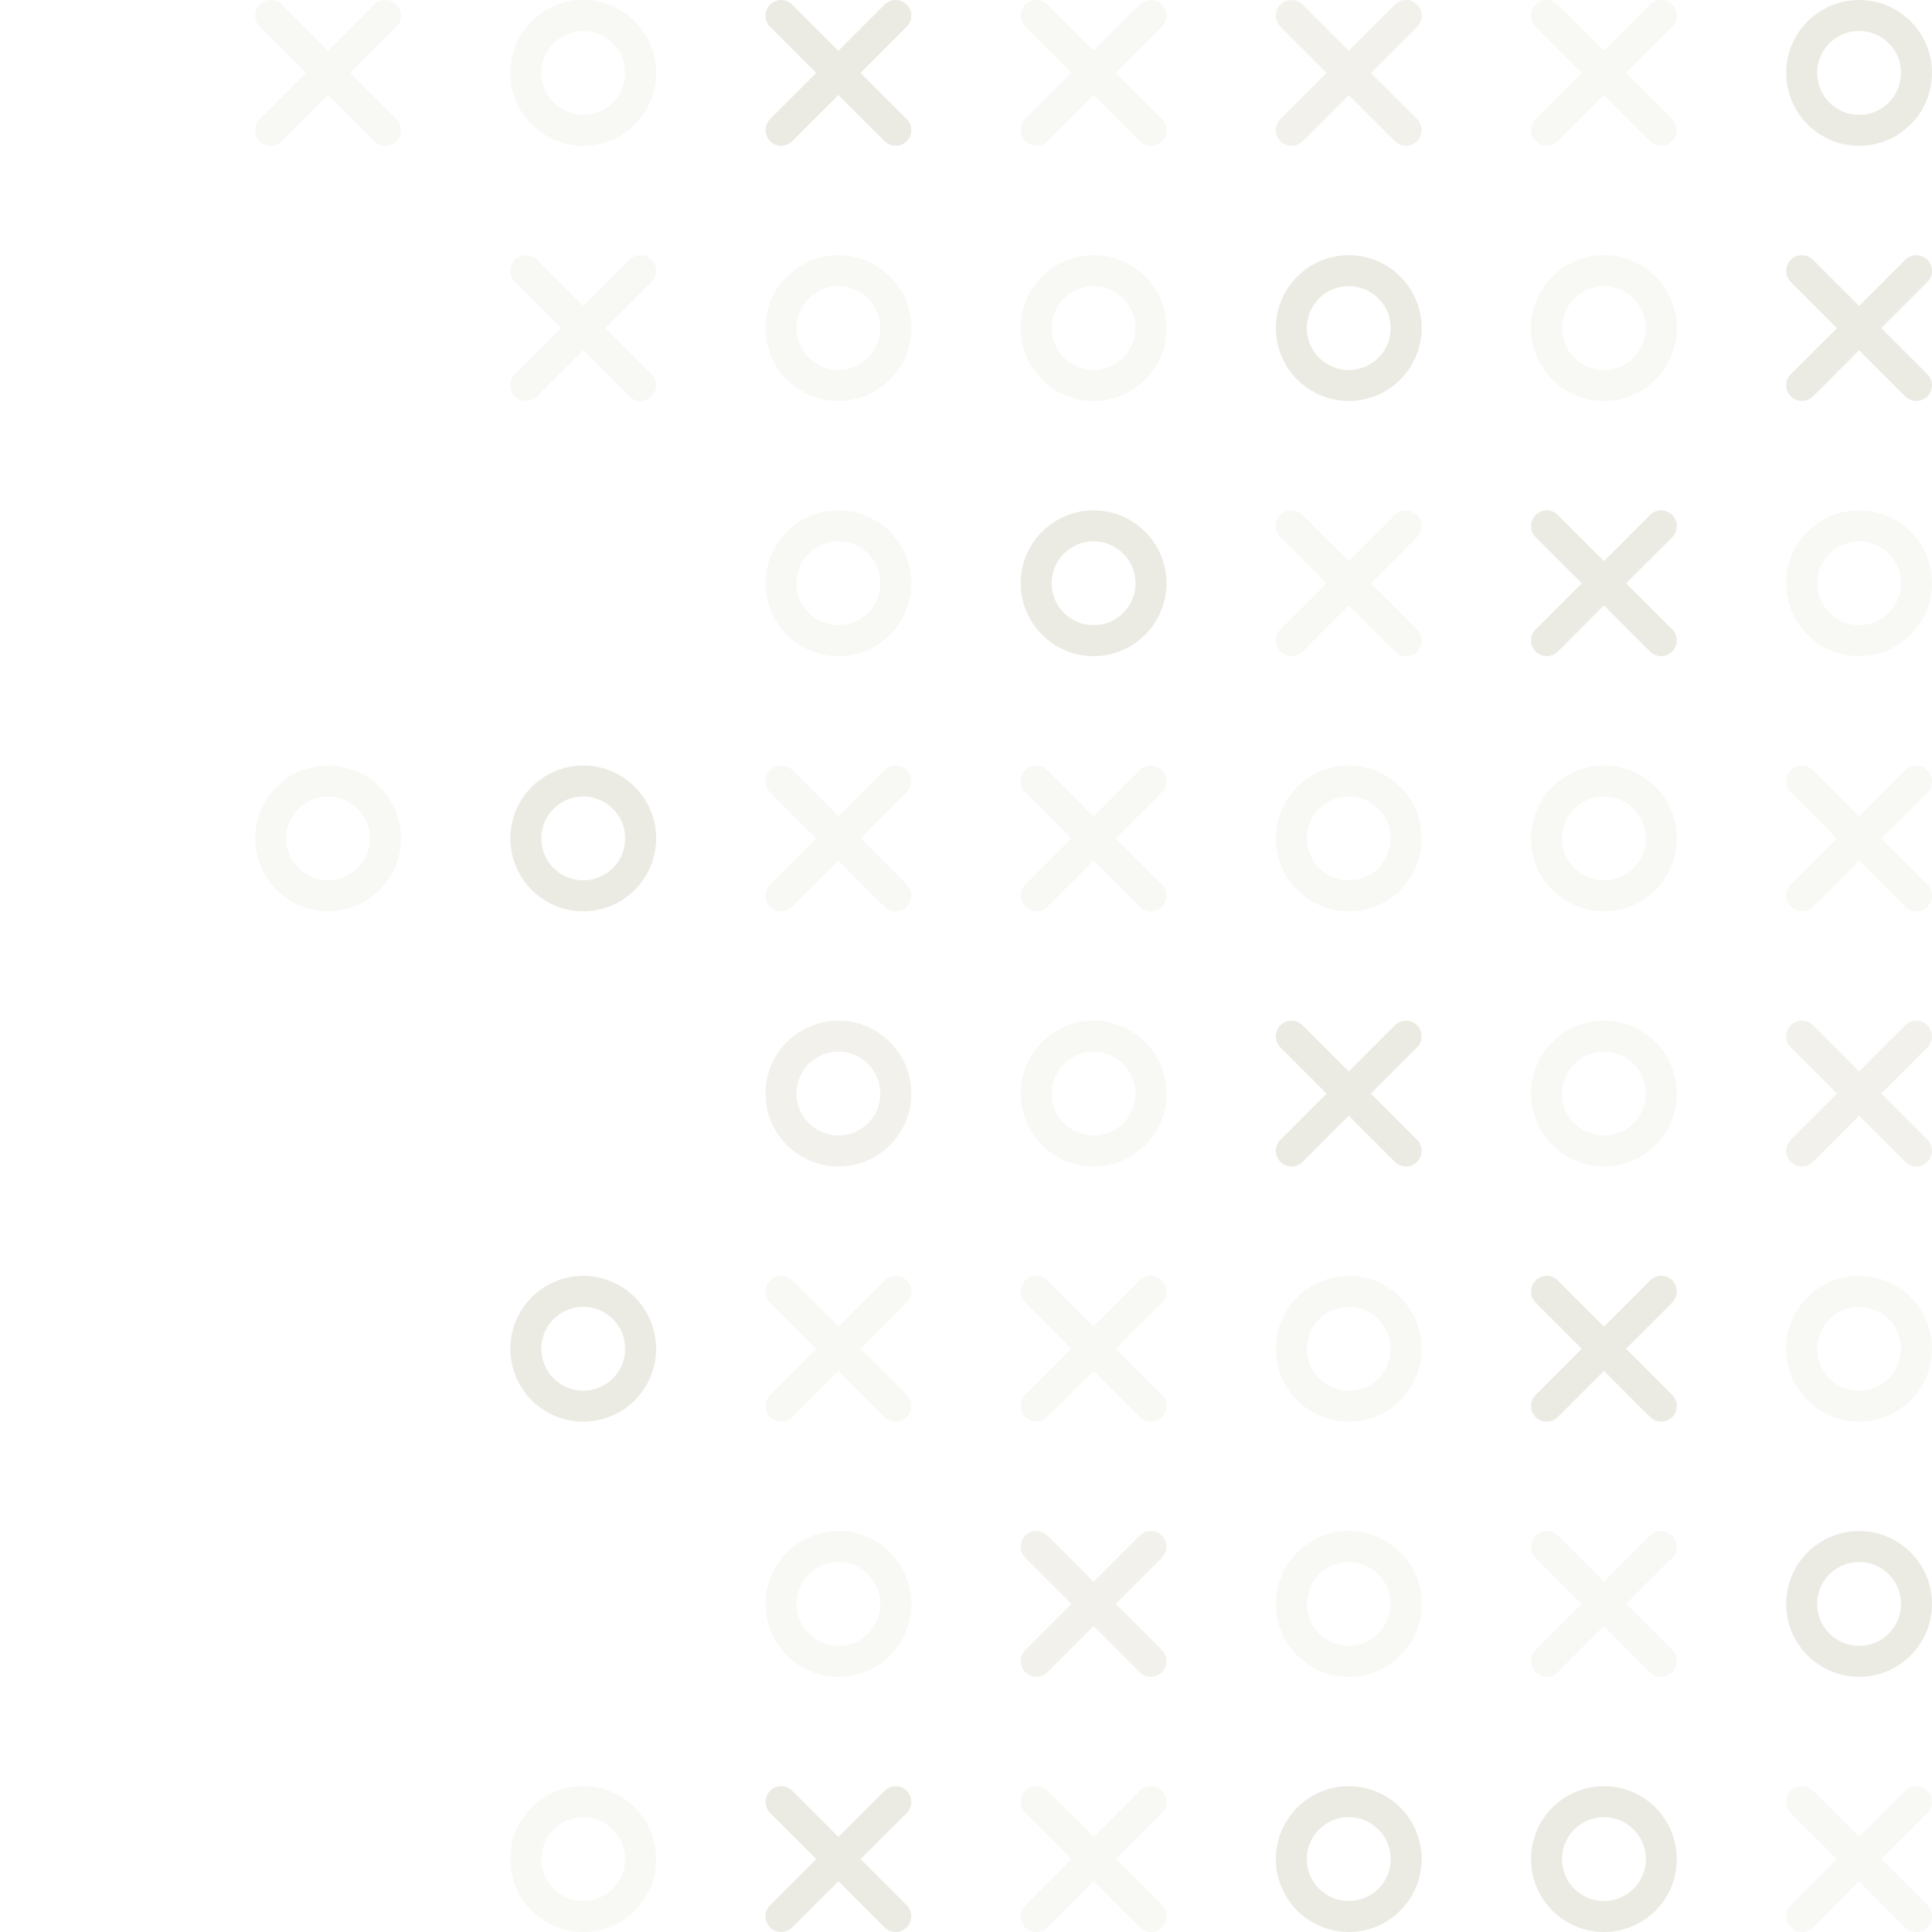 <svg width="424" height="424" viewBox="0 0 424 424" fill="none" xmlns="http://www.w3.org/2000/svg">
  <path fill-rule="evenodd" clip-rule="evenodd" d="M422.992 422.992C421.647 424.336 419.467 424.336 418.122 422.992L408 412.869L397.878 422.992C396.533 424.336 394.353 424.336 393.008 422.992C391.664 421.647 391.664 419.467 393.008 418.122L403.131 408L393.008 397.878C391.664 396.533 391.664 394.353 393.008 393.008C394.353 391.664 396.533 391.664 397.878 393.008L408 403.131L418.122 393.008C419.467 391.664 421.647 391.664 422.992 393.008C424.336 394.353 424.336 396.533 422.992 397.878L412.869 408L422.992 418.122C424.336 419.467 424.336 421.647 422.992 422.992Z" fill="#635316" fill-opacity="0.04"/>
  <path fill-rule="evenodd" clip-rule="evenodd" d="M352 398.8C346.919 398.8 342.8 402.919 342.8 408C342.8 413.081 346.919 417.2 352 417.2C357.081 417.2 361.2 413.081 361.2 408C361.2 402.919 357.081 398.8 352 398.8ZM352 392C343.163 392 336 399.163 336 408C336 416.837 343.163 424 352 424C360.837 424 368 416.837 368 408C368 399.163 360.837 392 352 392Z" fill="#635316" fill-opacity="0.12"/>
  <path fill-rule="evenodd" clip-rule="evenodd" d="M408 342.8C402.919 342.8 398.8 346.919 398.8 352C398.8 357.081 402.919 361.2 408 361.2C413.081 361.2 417.2 357.081 417.2 352C417.2 346.919 413.081 342.8 408 342.8ZM408 336C399.163 336 392 343.163 392 352C392 360.837 399.163 368 408 368C416.837 368 424 360.837 424 352C424 343.163 416.837 336 408 336Z" fill="#635316" fill-opacity="0.12"/>
  <path fill-rule="evenodd" clip-rule="evenodd" d="M366.992 366.992C365.647 368.336 363.467 368.336 362.122 366.992L352 356.869L341.878 366.992C340.533 368.336 338.353 368.336 337.008 366.992C335.664 365.647 335.664 363.467 337.008 362.122L347.131 352L337.008 341.878C335.664 340.533 335.664 338.353 337.008 337.008C338.353 335.664 340.533 335.664 341.878 337.008L352 347.131L362.122 337.008C363.467 335.664 365.647 335.664 366.992 337.008C368.336 338.353 368.336 340.533 366.992 341.878L356.869 352L366.992 362.122C368.336 363.467 368.336 365.647 366.992 366.992Z" fill="#635316" fill-opacity="0.04"/>
  <path fill-rule="evenodd" clip-rule="evenodd" d="M296 398.8C290.919 398.8 286.8 402.919 286.8 408C286.8 413.081 290.919 417.2 296 417.2C301.081 417.2 305.2 413.081 305.2 408C305.2 402.919 301.081 398.8 296 398.8ZM296 392C287.163 392 280 399.163 280 408C280 416.837 287.163 424 296 424C304.837 424 312 416.837 312 408C312 399.163 304.837 392 296 392Z" fill="#635316" fill-opacity="0.12"/>
  <path fill-rule="evenodd" clip-rule="evenodd" d="M254.992 422.992C253.647 424.336 251.467 424.336 250.122 422.992L240 412.869L229.878 422.992C228.533 424.336 226.353 424.336 225.008 422.992C223.664 421.647 223.664 419.467 225.008 418.122L235.131 408L225.008 397.878C223.664 396.533 223.664 394.353 225.008 393.008C226.353 391.664 228.533 391.664 229.878 393.008L240 403.131L250.122 393.008C251.467 391.664 253.647 391.664 254.992 393.008C256.336 394.353 256.336 396.533 254.992 397.878L244.869 408L254.992 418.122C256.336 419.467 256.336 421.647 254.992 422.992Z" fill="#635316" fill-opacity="0.04"/>
  <path fill-rule="evenodd" clip-rule="evenodd" d="M296 342.8C290.919 342.8 286.8 346.919 286.8 352C286.8 357.081 290.919 361.2 296 361.2C301.081 361.2 305.2 357.081 305.2 352C305.2 346.919 301.081 342.8 296 342.8ZM296 336C287.163 336 280 343.163 280 352C280 360.837 287.163 368 296 368C304.837 368 312 360.837 312 352C312 343.163 304.837 336 296 336Z" fill="#635316" fill-opacity="0.04"/>
  <path fill-rule="evenodd" clip-rule="evenodd" d="M254.992 366.992C253.647 368.336 251.467 368.336 250.122 366.992L240 356.869L229.878 366.992C228.533 368.336 226.353 368.336 225.008 366.992C223.664 365.647 223.664 363.467 225.008 362.122L235.131 352L225.008 341.878C223.664 340.533 223.664 338.353 225.008 337.008C226.353 335.664 228.533 335.664 229.878 337.008L240 347.131L250.122 337.008C251.467 335.664 253.647 335.664 254.992 337.008C256.336 338.353 256.336 340.533 254.992 341.878L244.869 352L254.992 362.122C256.336 363.467 256.336 365.647 254.992 366.992Z" fill="#635316" fill-opacity="0.08"/>
  <path fill-rule="evenodd" clip-rule="evenodd" d="M408 286.8C402.919 286.8 398.8 290.919 398.8 296C398.8 301.081 402.919 305.2 408 305.2C413.081 305.2 417.2 301.081 417.2 296C417.2 290.919 413.081 286.8 408 286.8ZM408 280C399.163 280 392 287.163 392 296C392 304.837 399.163 312 408 312C416.837 312 424 304.837 424 296C424 287.163 416.837 280 408 280Z" fill="#635316" fill-opacity="0.04"/>
  <path fill-rule="evenodd" clip-rule="evenodd" d="M366.992 310.992C365.647 312.336 363.467 312.336 362.122 310.992L352 300.869L341.878 310.992C340.533 312.336 338.353 312.336 337.008 310.992C335.664 309.647 335.664 307.467 337.008 306.122L347.131 296L337.008 285.878C335.664 284.533 335.664 282.353 337.008 281.008C338.353 279.664 340.533 279.664 341.878 281.008L352 291.131L362.122 281.008C363.467 279.664 365.647 279.664 366.992 281.008C368.336 282.353 368.336 284.533 366.992 285.878L356.869 296L366.992 306.122C368.336 307.467 368.336 309.647 366.992 310.992Z" fill="#635316" fill-opacity="0.12"/>
  <path fill-rule="evenodd" clip-rule="evenodd" d="M422.992 254.992C421.647 256.336 419.467 256.336 418.122 254.992L408 244.869L397.878 254.992C396.533 256.336 394.353 256.336 393.008 254.992C391.664 253.647 391.664 251.467 393.008 250.122L403.131 240L393.008 229.878C391.664 228.533 391.664 226.353 393.008 225.008C394.353 223.664 396.533 223.664 397.878 225.008L408 235.131L418.122 225.008C419.467 223.664 421.647 223.664 422.992 225.008C424.336 226.353 424.336 228.533 422.992 229.878L412.869 240L422.992 250.122C424.336 251.467 424.336 253.647 422.992 254.992Z" fill="#635316" fill-opacity="0.08"/>
  <path fill-rule="evenodd" clip-rule="evenodd" d="M352 230.8C346.919 230.8 342.8 234.919 342.8 240C342.8 245.081 346.919 249.2 352 249.2C357.081 249.2 361.2 245.081 361.2 240C361.2 234.919 357.081 230.8 352 230.8ZM352 224C343.163 224 336 231.163 336 240C336 248.837 343.163 256 352 256C360.837 256 368 248.837 368 240C368 231.163 360.837 224 352 224Z" fill="#635316" fill-opacity="0.04"/>
  <path fill-rule="evenodd" clip-rule="evenodd" d="M296 286.8C290.919 286.8 286.8 290.919 286.8 296C286.8 301.081 290.919 305.2 296 305.2C301.081 305.2 305.2 301.081 305.2 296C305.2 290.919 301.081 286.8 296 286.8ZM296 280C287.163 280 280 287.163 280 296C280 304.837 287.163 312 296 312C304.837 312 312 304.837 312 296C312 287.163 304.837 280 296 280Z" fill="#635316" fill-opacity="0.04"/>
  <path fill-rule="evenodd" clip-rule="evenodd" d="M254.992 310.992C253.647 312.336 251.467 312.336 250.122 310.992L240 300.869L229.878 310.992C228.533 312.336 226.353 312.336 225.008 310.992C223.664 309.647 223.664 307.467 225.008 306.122L235.131 296L225.008 285.878C223.664 284.533 223.664 282.353 225.008 281.008C226.353 279.664 228.533 279.664 229.878 281.008L240 291.131L250.122 281.008C251.467 279.664 253.647 279.664 254.992 281.008C256.336 282.353 256.336 284.533 254.992 285.878L244.869 296L254.992 306.122C256.336 307.467 256.336 309.647 254.992 310.992Z" fill="#635316" fill-opacity="0.04"/>
  <path fill-rule="evenodd" clip-rule="evenodd" d="M310.992 254.992C309.647 256.336 307.467 256.336 306.122 254.992L296 244.869L285.878 254.992C284.533 256.336 282.353 256.336 281.008 254.992C279.664 253.647 279.664 251.467 281.008 250.122L291.131 240L281.008 229.878C279.664 228.533 279.664 226.353 281.008 225.008C282.353 223.664 284.533 223.664 285.878 225.008L296 235.131L306.122 225.008C307.467 223.664 309.647 223.664 310.992 225.008C312.336 226.353 312.336 228.533 310.992 229.878L300.869 240L310.992 250.122C312.336 251.467 312.336 253.647 310.992 254.992Z" fill="#635316" fill-opacity="0.12"/>
  <path fill-rule="evenodd" clip-rule="evenodd" d="M240 230.8C234.919 230.8 230.8 234.919 230.8 240C230.8 245.081 234.919 249.2 240 249.2C245.081 249.2 249.2 245.081 249.2 240C249.2 234.919 245.081 230.8 240 230.8ZM240 224C231.163 224 224 231.163 224 240C224 248.837 231.163 256 240 256C248.837 256 256 248.837 256 240C256 231.163 248.837 224 240 224Z" fill="#635316" fill-opacity="0.04"/>
  <path fill-rule="evenodd" clip-rule="evenodd" d="M137.2 408C137.2 402.919 133.081 398.8 128 398.8C122.919 398.8 118.8 402.919 118.8 408C118.8 413.081 122.919 417.2 128 417.2C133.081 417.2 137.2 413.081 137.2 408ZM144 408C144 399.163 136.837 392 128 392C119.163 392 112 399.163 112 408C112 416.837 119.163 424 128 424C136.837 424 144 416.837 144 408Z" fill="#635316" fill-opacity="0.04"/>
  <path fill-rule="evenodd" clip-rule="evenodd" d="M169.008 422.992C167.664 421.647 167.664 419.467 169.008 418.122L179.131 408L169.008 397.878C167.664 396.533 167.664 394.353 169.008 393.008C170.353 391.664 172.533 391.664 173.878 393.008L184 403.131L194.122 393.008C195.467 391.664 197.647 391.664 198.992 393.008C200.336 394.353 200.336 396.533 198.992 397.878L188.869 408L198.992 418.122C200.336 419.467 200.336 421.647 198.992 422.992C197.647 424.336 195.467 424.336 194.122 422.992L184 412.869L173.878 422.992C172.533 424.336 170.353 424.336 169.008 422.992Z" fill="#635316" fill-opacity="0.12"/>
  <path fill-rule="evenodd" clip-rule="evenodd" d="M193.2 352C193.2 346.919 189.081 342.8 184 342.8C178.919 342.8 174.8 346.919 174.8 352C174.8 357.081 178.919 361.2 184 361.2C189.081 361.2 193.2 357.081 193.2 352ZM200 352C200 343.163 192.837 336 184 336C175.163 336 168 343.163 168 352C168 360.837 175.163 368 184 368C192.837 368 200 360.837 200 352Z" fill="#635316" fill-opacity="0.04"/>
  <path fill-rule="evenodd" clip-rule="evenodd" d="M137.2 296C137.2 290.919 133.081 286.8 128 286.8C122.919 286.8 118.8 290.919 118.8 296C118.8 301.081 122.919 305.2 128 305.2C133.081 305.2 137.2 301.081 137.2 296ZM144 296C144 287.163 136.837 280 128 280C119.163 280 112 287.163 112 296C112 304.837 119.163 312 128 312C136.837 312 144 304.837 144 296Z" fill="#635316" fill-opacity="0.12"/>
  <path fill-rule="evenodd" clip-rule="evenodd" d="M169.008 310.992C167.664 309.647 167.664 307.467 169.008 306.122L179.131 296L169.008 285.878C167.664 284.533 167.664 282.353 169.008 281.008C170.353 279.664 172.533 279.664 173.878 281.008L184 291.131L194.122 281.008C195.467 279.664 197.647 279.664 198.992 281.008C200.336 282.353 200.336 284.533 198.992 285.878L188.869 296L198.992 306.122C200.336 307.467 200.336 309.647 198.992 310.992C197.647 312.336 195.467 312.336 194.122 310.992L184 300.869L173.878 310.992C172.533 312.336 170.353 312.336 169.008 310.992Z" fill="#635316" fill-opacity="0.04"/>
  <path fill-rule="evenodd" clip-rule="evenodd" d="M193.2 240C193.2 234.919 189.081 230.8 184 230.8C178.919 230.8 174.8 234.919 174.8 240C174.8 245.081 178.919 249.2 184 249.2C189.081 249.2 193.2 245.081 193.2 240ZM200 240C200 231.163 192.837 224 184 224C175.163 224 168 231.163 168 240C168 248.837 175.163 256 184 256C192.837 256 200 248.837 200 240Z" fill="#635316" fill-opacity="0.08"/>
  <path fill-rule="evenodd" clip-rule="evenodd" d="M225.008 198.992C223.664 197.647 223.664 195.467 225.008 194.122L235.131 184L225.008 173.878C223.664 172.533 223.664 170.353 225.008 169.008C226.353 167.664 228.533 167.664 229.878 169.008L240 179.131L250.122 169.008C251.467 167.664 253.647 167.664 254.992 169.008C256.336 170.353 256.336 172.533 254.992 173.878L244.869 184L254.992 194.122C256.336 195.467 256.336 197.647 254.992 198.992C253.647 200.336 251.467 200.336 250.122 198.992L240 188.869L229.878 198.992C228.533 200.336 226.353 200.336 225.008 198.992Z" fill="#635316" fill-opacity="0.04"/>
  <path fill-rule="evenodd" clip-rule="evenodd" d="M249.2 128C249.2 122.919 245.081 118.8 240 118.8C234.919 118.8 230.8 122.919 230.8 128C230.8 133.081 234.919 137.2 240 137.2C245.081 137.2 249.2 133.081 249.2 128ZM256 128C256 119.163 248.837 112 240 112C231.163 112 224 119.163 224 128C224 136.837 231.163 144 240 144C248.837 144 256 136.837 256 128Z" fill="#635316" fill-opacity="0.12"/>
  <path fill-rule="evenodd" clip-rule="evenodd" d="M305.2 184C305.2 178.919 301.081 174.8 296 174.8C290.919 174.8 286.8 178.919 286.8 184C286.8 189.081 290.919 193.2 296 193.2C301.081 193.2 305.2 189.081 305.2 184ZM312 184C312 175.163 304.837 168 296 168C287.163 168 280 175.163 280 184C280 192.837 287.163 200 296 200C304.837 200 312 192.837 312 184Z" fill="#635316" fill-opacity="0.04"/>
  <path fill-rule="evenodd" clip-rule="evenodd" d="M281.008 142.992C279.664 141.647 279.664 139.467 281.008 138.122L291.131 128L281.008 117.878C279.664 116.533 279.664 114.353 281.008 113.008C282.353 111.664 284.533 111.664 285.878 113.008L296 123.131L306.122 113.008C307.467 111.664 309.647 111.664 310.992 113.008C312.336 114.353 312.336 116.533 310.992 117.878L300.869 128L310.992 138.122C312.336 139.467 312.336 141.647 310.992 142.992C309.647 144.336 307.467 144.336 306.122 142.992L296 132.869L285.878 142.992C284.533 144.336 282.353 144.336 281.008 142.992Z" fill="#635316" fill-opacity="0.04"/>
  <path fill-rule="evenodd" clip-rule="evenodd" d="M249.2 72C249.2 66.919 245.081 62.8 240 62.8C234.919 62.8 230.8 66.919 230.8 72C230.8 77.081 234.919 81.2 240 81.2C245.081 81.2 249.2 77.081 249.2 72ZM256 72C256 63.163 248.837 56 240 56C231.163 56 224 63.163 224 72C224 80.837 231.163 88 240 88C248.837 88 256 80.837 256 72Z" fill="#635316" fill-opacity="0.04"/>
  <path fill-rule="evenodd" clip-rule="evenodd" d="M225.008 30.992C223.664 29.647 223.664 27.467 225.008 26.122L235.131 16L225.008 5.878C223.664 4.533 223.664 2.353 225.008 1.008C226.353 -0.336 228.533 -0.336 229.878 1.008L240 11.131L250.122 1.008C251.467 -0.336 253.647 -0.336 254.992 1.008C256.336 2.353 256.336 4.533 254.992 5.878L244.869 16L254.992 26.122C256.336 27.467 256.336 29.647 254.992 30.992C253.647 32.336 251.467 32.336 250.122 30.992L240 20.869L229.878 30.992C228.533 32.336 226.353 32.336 225.008 30.992Z" fill="#635316" fill-opacity="0.04"/>
  <path fill-rule="evenodd" clip-rule="evenodd" d="M305.2 72C305.2 66.919 301.081 62.8 296 62.8C290.919 62.8 286.8 66.919 286.8 72C286.8 77.081 290.919 81.2 296 81.2C301.081 81.2 305.2 77.081 305.2 72ZM312 72C312 63.163 304.837 56 296 56C287.163 56 280 63.163 280 72C280 80.837 287.163 88 296 88C304.837 88 312 80.837 312 72Z" fill="#635316" fill-opacity="0.12"/>
  <path fill-rule="evenodd" clip-rule="evenodd" d="M281.008 30.992C279.664 29.647 279.664 27.467 281.008 26.122L291.131 16L281.008 5.878C279.664 4.533 279.664 2.353 281.008 1.008C282.353 -0.336 284.533 -0.336 285.878 1.008L296 11.131L306.122 1.008C307.467 -0.336 309.647 -0.336 310.992 1.008C312.336 2.353 312.336 4.533 310.992 5.878L300.869 16L310.992 26.122C312.336 27.467 312.336 29.647 310.992 30.992C309.647 32.336 307.467 32.336 306.122 30.992L296 20.869L285.878 30.992C284.533 32.336 282.353 32.336 281.008 30.992Z" fill="#635316" fill-opacity="0.08"/>
  <path fill-rule="evenodd" clip-rule="evenodd" d="M361.2 184C361.2 178.919 357.081 174.8 352 174.8C346.919 174.8 342.8 178.919 342.8 184C342.8 189.081 346.919 193.2 352 193.2C357.081 193.2 361.2 189.081 361.2 184ZM368 184C368 175.163 360.837 168 352 168C343.163 168 336 175.163 336 184C336 192.837 343.163 200 352 200C360.837 200 368 192.837 368 184Z" fill="#635316" fill-opacity="0.04"/>
  <path fill-rule="evenodd" clip-rule="evenodd" d="M337.008 142.992C335.664 141.647 335.664 139.467 337.008 138.122L347.131 128L337.008 117.878C335.664 116.533 335.664 114.353 337.008 113.008C338.353 111.664 340.533 111.664 341.878 113.008L352 123.131L362.122 113.008C363.467 111.664 365.647 111.664 366.992 113.008C368.336 114.353 368.336 116.533 366.992 117.878L356.869 128L366.992 138.122C368.336 139.467 368.336 141.647 366.992 142.992C365.647 144.336 363.467 144.336 362.122 142.992L352 132.869L341.878 142.992C340.533 144.336 338.353 144.336 337.008 142.992Z" fill="#635316" fill-opacity="0.12"/>
  <path fill-rule="evenodd" clip-rule="evenodd" d="M393.008 198.992C391.664 197.647 391.664 195.467 393.008 194.122L403.131 184L393.008 173.878C391.664 172.533 391.664 170.353 393.008 169.008C394.353 167.664 396.533 167.664 397.878 169.008L408 179.131L418.122 169.008C419.467 167.664 421.647 167.664 422.992 169.008C424.336 170.353 424.336 172.533 422.992 173.878L412.869 184L422.992 194.122C424.336 195.467 424.336 197.647 422.992 198.992C421.647 200.336 419.467 200.336 418.122 198.992L408 188.869L397.878 198.992C396.533 200.336 394.353 200.336 393.008 198.992Z" fill="#635316" fill-opacity="0.04"/>
  <path fill-rule="evenodd" clip-rule="evenodd" d="M417.2 128C417.2 122.919 413.081 118.8 408 118.8C402.919 118.8 398.8 122.919 398.8 128C398.8 133.081 402.919 137.2 408 137.2C413.081 137.2 417.2 133.081 417.2 128ZM424 128C424 119.163 416.837 112 408 112C399.163 112 392 119.163 392 128C392 136.837 399.163 144 408 144C416.837 144 424 136.837 424 128Z" fill="#635316" fill-opacity="0.04"/>
  <path fill-rule="evenodd" clip-rule="evenodd" d="M361.2 72C361.2 66.919 357.081 62.8 352 62.8C346.919 62.8 342.8 66.919 342.8 72C342.8 77.081 346.919 81.2 352 81.2C357.081 81.2 361.2 77.081 361.2 72ZM368 72C368 63.163 360.837 56 352 56C343.163 56 336 63.163 336 72C336 80.837 343.163 88 352 88C360.837 88 368 80.837 368 72Z" fill="#635316" fill-opacity="0.04"/>
  <path fill-rule="evenodd" clip-rule="evenodd" d="M337.008 30.992C335.664 29.647 335.664 27.467 337.008 26.122L347.131 16L337.008 5.878C335.664 4.533 335.664 2.353 337.008 1.008C338.353 -0.336 340.533 -0.336 341.878 1.008L352 11.131L362.122 1.008C363.467 -0.336 365.647 -0.336 366.992 1.008C368.336 2.353 368.336 4.533 366.992 5.878L356.869 16L366.992 26.122C368.336 27.467 368.336 29.647 366.992 30.992C365.647 32.336 363.467 32.336 362.122 30.992L352 20.869L341.878 30.992C340.533 32.336 338.353 32.336 337.008 30.992Z" fill="#635316" fill-opacity="0.04"/>
  <path fill-rule="evenodd" clip-rule="evenodd" d="M393.008 86.992C391.664 85.647 391.664 83.467 393.008 82.122L403.131 72L393.008 61.878C391.664 60.533 391.664 58.353 393.008 57.008C394.353 55.664 396.533 55.664 397.878 57.008L408 67.131L418.122 57.008C419.467 55.664 421.647 55.664 422.992 57.008C424.336 58.353 424.336 60.533 422.992 61.878L412.869 72L422.992 82.122C424.336 83.467 424.336 85.647 422.992 86.992C421.647 88.336 419.467 88.336 418.122 86.992L408 76.869L397.878 86.992C396.533 88.336 394.353 88.336 393.008 86.992Z" fill="#635316" fill-opacity="0.12"/>
  <path fill-rule="evenodd" clip-rule="evenodd" d="M417.2 16C417.2 10.919 413.081 6.8 408 6.8C402.919 6.8 398.8 10.919 398.8 16C398.8 21.081 402.919 25.2 408 25.2C413.081 25.2 417.2 21.081 417.2 16ZM424 16C424 7.163 416.837 6.08803e-07 408 2.22545e-07C399.163 -1.63713e-07 392 7.163 392 16C392 24.837 399.163 32 408 32C416.837 32 424 24.837 424 16Z" fill="#635316" fill-opacity="0.12"/>
  <path fill-rule="evenodd" clip-rule="evenodd" d="M198.992 198.992C197.647 200.336 195.467 200.336 194.122 198.992L184 188.869L173.878 198.992C172.533 200.336 170.353 200.336 169.008 198.992C167.664 197.647 167.664 195.467 169.008 194.122L179.131 184L169.008 173.878C167.664 172.533 167.664 170.353 169.008 169.008C170.353 167.664 172.533 167.664 173.878 169.008L184 179.131L194.122 169.008C195.467 167.664 197.647 167.664 198.992 169.008C200.336 170.353 200.336 172.533 198.992 173.878L188.869 184L198.992 194.122C200.336 195.467 200.336 197.647 198.992 198.992Z" fill="#635316" fill-opacity="0.04"/>
  <path fill-rule="evenodd" clip-rule="evenodd" d="M128 174.8C122.919 174.8 118.8 178.919 118.8 184C118.8 189.081 122.919 193.2 128 193.2C133.081 193.2 137.2 189.081 137.2 184C137.2 178.919 133.081 174.8 128 174.8ZM128 168C119.163 168 112 175.163 112 184C112 192.837 119.163 200 128 200C136.837 200 144 192.837 144 184C144 175.163 136.837 168 128 168Z" fill="#635316" fill-opacity="0.12"/>
  <path fill-rule="evenodd" clip-rule="evenodd" d="M184 118.8C178.919 118.8 174.8 122.919 174.8 128C174.8 133.081 178.919 137.2 184 137.2C189.081 137.2 193.2 133.081 193.2 128C193.2 122.919 189.081 118.8 184 118.8ZM184 112C175.163 112 168 119.163 168 128C168 136.837 175.163 144 184 144C192.837 144 200 136.837 200 128C200 119.163 192.837 112 184 112Z" fill="#635316" fill-opacity="0.04"/>
  <path fill-rule="evenodd" clip-rule="evenodd" d="M72 174.8C66.919 174.8 62.8 178.919 62.8 184C62.8 189.081 66.919 193.2 72 193.2C77.081 193.2 81.2 189.081 81.2 184C81.2 178.919 77.081 174.8 72 174.8ZM72 168C63.163 168 56 175.163 56 184C56 192.837 63.163 200 72 200C80.837 200 88 192.837 88 184C88 175.163 80.837 168 72 168Z" fill="#635316" fill-opacity="0.04"/>
  <path fill-rule="evenodd" clip-rule="evenodd" d="M184 62.8C178.919 62.8 174.8 66.919 174.8 72C174.8 77.081 178.919 81.2 184 81.2C189.081 81.2 193.2 77.081 193.2 72C193.2 66.919 189.081 62.8 184 62.8ZM184 56C175.163 56 168 63.163 168 72C168 80.837 175.163 88 184 88C192.837 88 200 80.837 200 72C200 63.163 192.837 56 184 56Z" fill="#635316" fill-opacity="0.04"/>
  <path fill-rule="evenodd" clip-rule="evenodd" d="M142.992 86.992C141.647 88.336 139.467 88.336 138.122 86.992L128 76.869L117.878 86.992C116.533 88.336 114.353 88.336 113.008 86.992C111.664 85.647 111.664 83.467 113.008 82.122L123.131 72L113.008 61.878C111.664 60.533 111.664 58.353 113.008 57.008C114.353 55.664 116.533 55.664 117.878 57.008L128 67.131L138.122 57.008C139.467 55.664 141.647 55.664 142.992 57.008C144.336 58.353 144.336 60.533 142.992 61.878L132.869 72L142.992 82.122C144.336 83.467 144.336 85.647 142.992 86.992Z" fill="#635316" fill-opacity="0.04"/>
  <path fill-rule="evenodd" clip-rule="evenodd" d="M198.992 30.992C197.647 32.336 195.467 32.336 194.122 30.992L184 20.869L173.878 30.992C172.533 32.336 170.353 32.336 169.008 30.992C167.664 29.647 167.664 27.467 169.008 26.122L179.131 16L169.008 5.878C167.664 4.533 167.664 2.353 169.008 1.008C170.353 -0.336 172.533 -0.336 173.878 1.008L184 11.131L194.122 1.008C195.467 -0.336 197.647 -0.336 198.992 1.008C200.336 2.353 200.336 4.533 198.992 5.878L188.869 16L198.992 26.122C200.336 27.467 200.336 29.647 198.992 30.992Z" fill="#635316" fill-opacity="0.12"/>
  <path fill-rule="evenodd" clip-rule="evenodd" d="M128 6.8C122.919 6.8 118.8 10.919 118.8 16C118.8 21.081 122.919 25.2 128 25.2C133.081 25.2 137.2 21.081 137.2 16C137.2 10.919 133.081 6.8 128 6.8ZM128 -4.76837e-07C119.163 -4.76837e-07 112 7.163 112 16C112 24.837 119.163 32 128 32C136.837 32 144 24.837 144 16C144 7.163 136.837 -4.76837e-07 128 -4.76837e-07Z" fill="#635316" fill-opacity="0.04"/>
  <path fill-rule="evenodd" clip-rule="evenodd" d="M86.992 30.992C85.647 32.336 83.467 32.336 82.122 30.992L72 20.869L61.878 30.992C60.533 32.336 58.353 32.336 57.008 30.992C55.664 29.647 55.664 27.467 57.008 26.122L67.131 16L57.008 5.878C55.664 4.533 55.664 2.353 57.008 1.008C58.353 -0.336 60.533 -0.336 61.878 1.008L72 11.131L82.122 1.008C83.467 -0.336 85.647 -0.336 86.992 1.008C88.336 2.353 88.336 4.533 86.992 5.878L76.869 16L86.992 26.122C88.336 27.467 88.336 29.647 86.992 30.992Z" fill="#635316" fill-opacity="0.04"/>
</svg>
